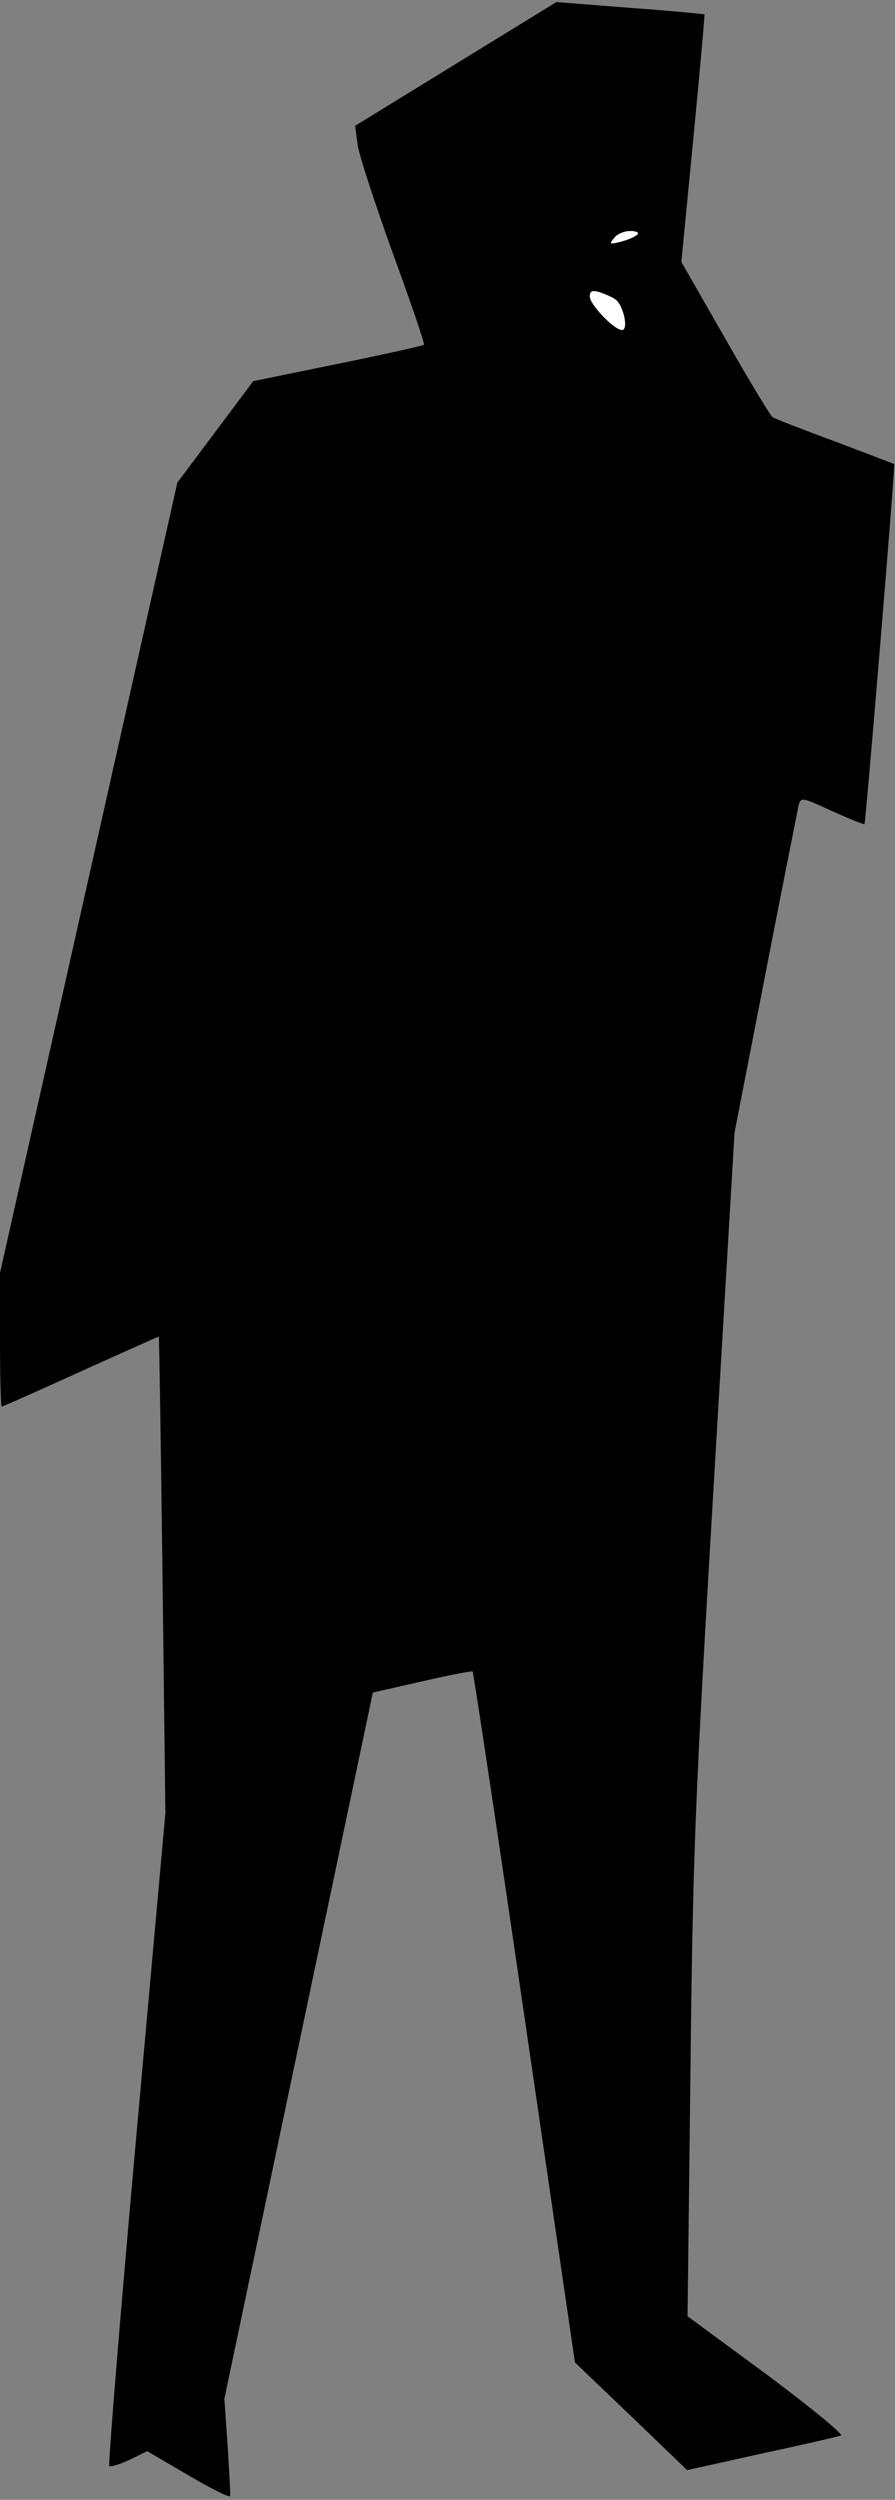 <?xml version="1.0" standalone="no"?>
<!DOCTYPE svg PUBLIC "-//W3C//DTD SVG 20010904//EN"
 "http://www.w3.org/TR/2001/REC-SVG-20010904/DTD/svg10.dtd">
<svg version="1.0" xmlns="http://www.w3.org/2000/svg"
 width="217pt" height="606pt" viewBox="0 0 217 606"
 preserveAspectRatio="xMidYMid meet">
<rect x="0" y="0" width="217" height="606" fill="#808080" stroke="none"/>
<g transform="translate(0,606) scale(0.1,-0.1)"
fill="#000000" stroke="none">
<path fill="#000000" stroke="none" d="M1105 5905 l-244 -150 6 -45 c3 -25 42
-143 85 -263 44 -120 78 -220 76 -223 -3 -2 -96 -23 -209 -46 l-205 -42 -92
-123 -92 -123 -215 -958 -215 -958 0 -162 c0 -89 2 -162 4 -162 2 0 88 38 191
85 104 47 189 85 190 85 1 0 5 -260 9 -577 l7 -578 -71 -789 c-39 -434 -68
-791 -65 -794 3 -3 25 4 49 15 l43 21 99 -58 c54 -32 100 -55 102 -51 1 3 -2
58 -6 121 l-8 115 180 856 180 856 119 27 c65 15 121 26 123 24 2 -3 59 -380
126 -840 l122 -835 136 -130 136 -131 180 40 c98 21 185 41 193 44 7 2 -73 68
-179 147 l-193 142 7 590 c6 542 11 658 57 1435 l50 845 75 385 c41 212 78
395 80 407 6 21 7 21 81 -13 42 -19 77 -33 79 -32 3 4 75 870 72 873 -2 1 -67
26 -144 55 -78 29 -146 55 -151 59 -5 3 -57 89 -115 191 l-106 185 29 299 c16
165 28 300 27 301 -2 1 -83 9 -181 16 l-178 14 -244 -150z"/>
<path fill="#ffffff" stroke="none" d="M1545 5491 c-6 -5 -23 -13 -40 -17 -27
-7 -29 -6 -16 9 7 10 25 17 39 17 16 0 22 -4 17 -9z"/>
<path fill="#ffffff" stroke="none" d="M1491 5335 c20 -12 34 -75 17 -75 -19
0 -78 62 -78 81 0 13 5 16 23 11 12 -4 29 -11 38 -17z"/>
</g>
</svg>
